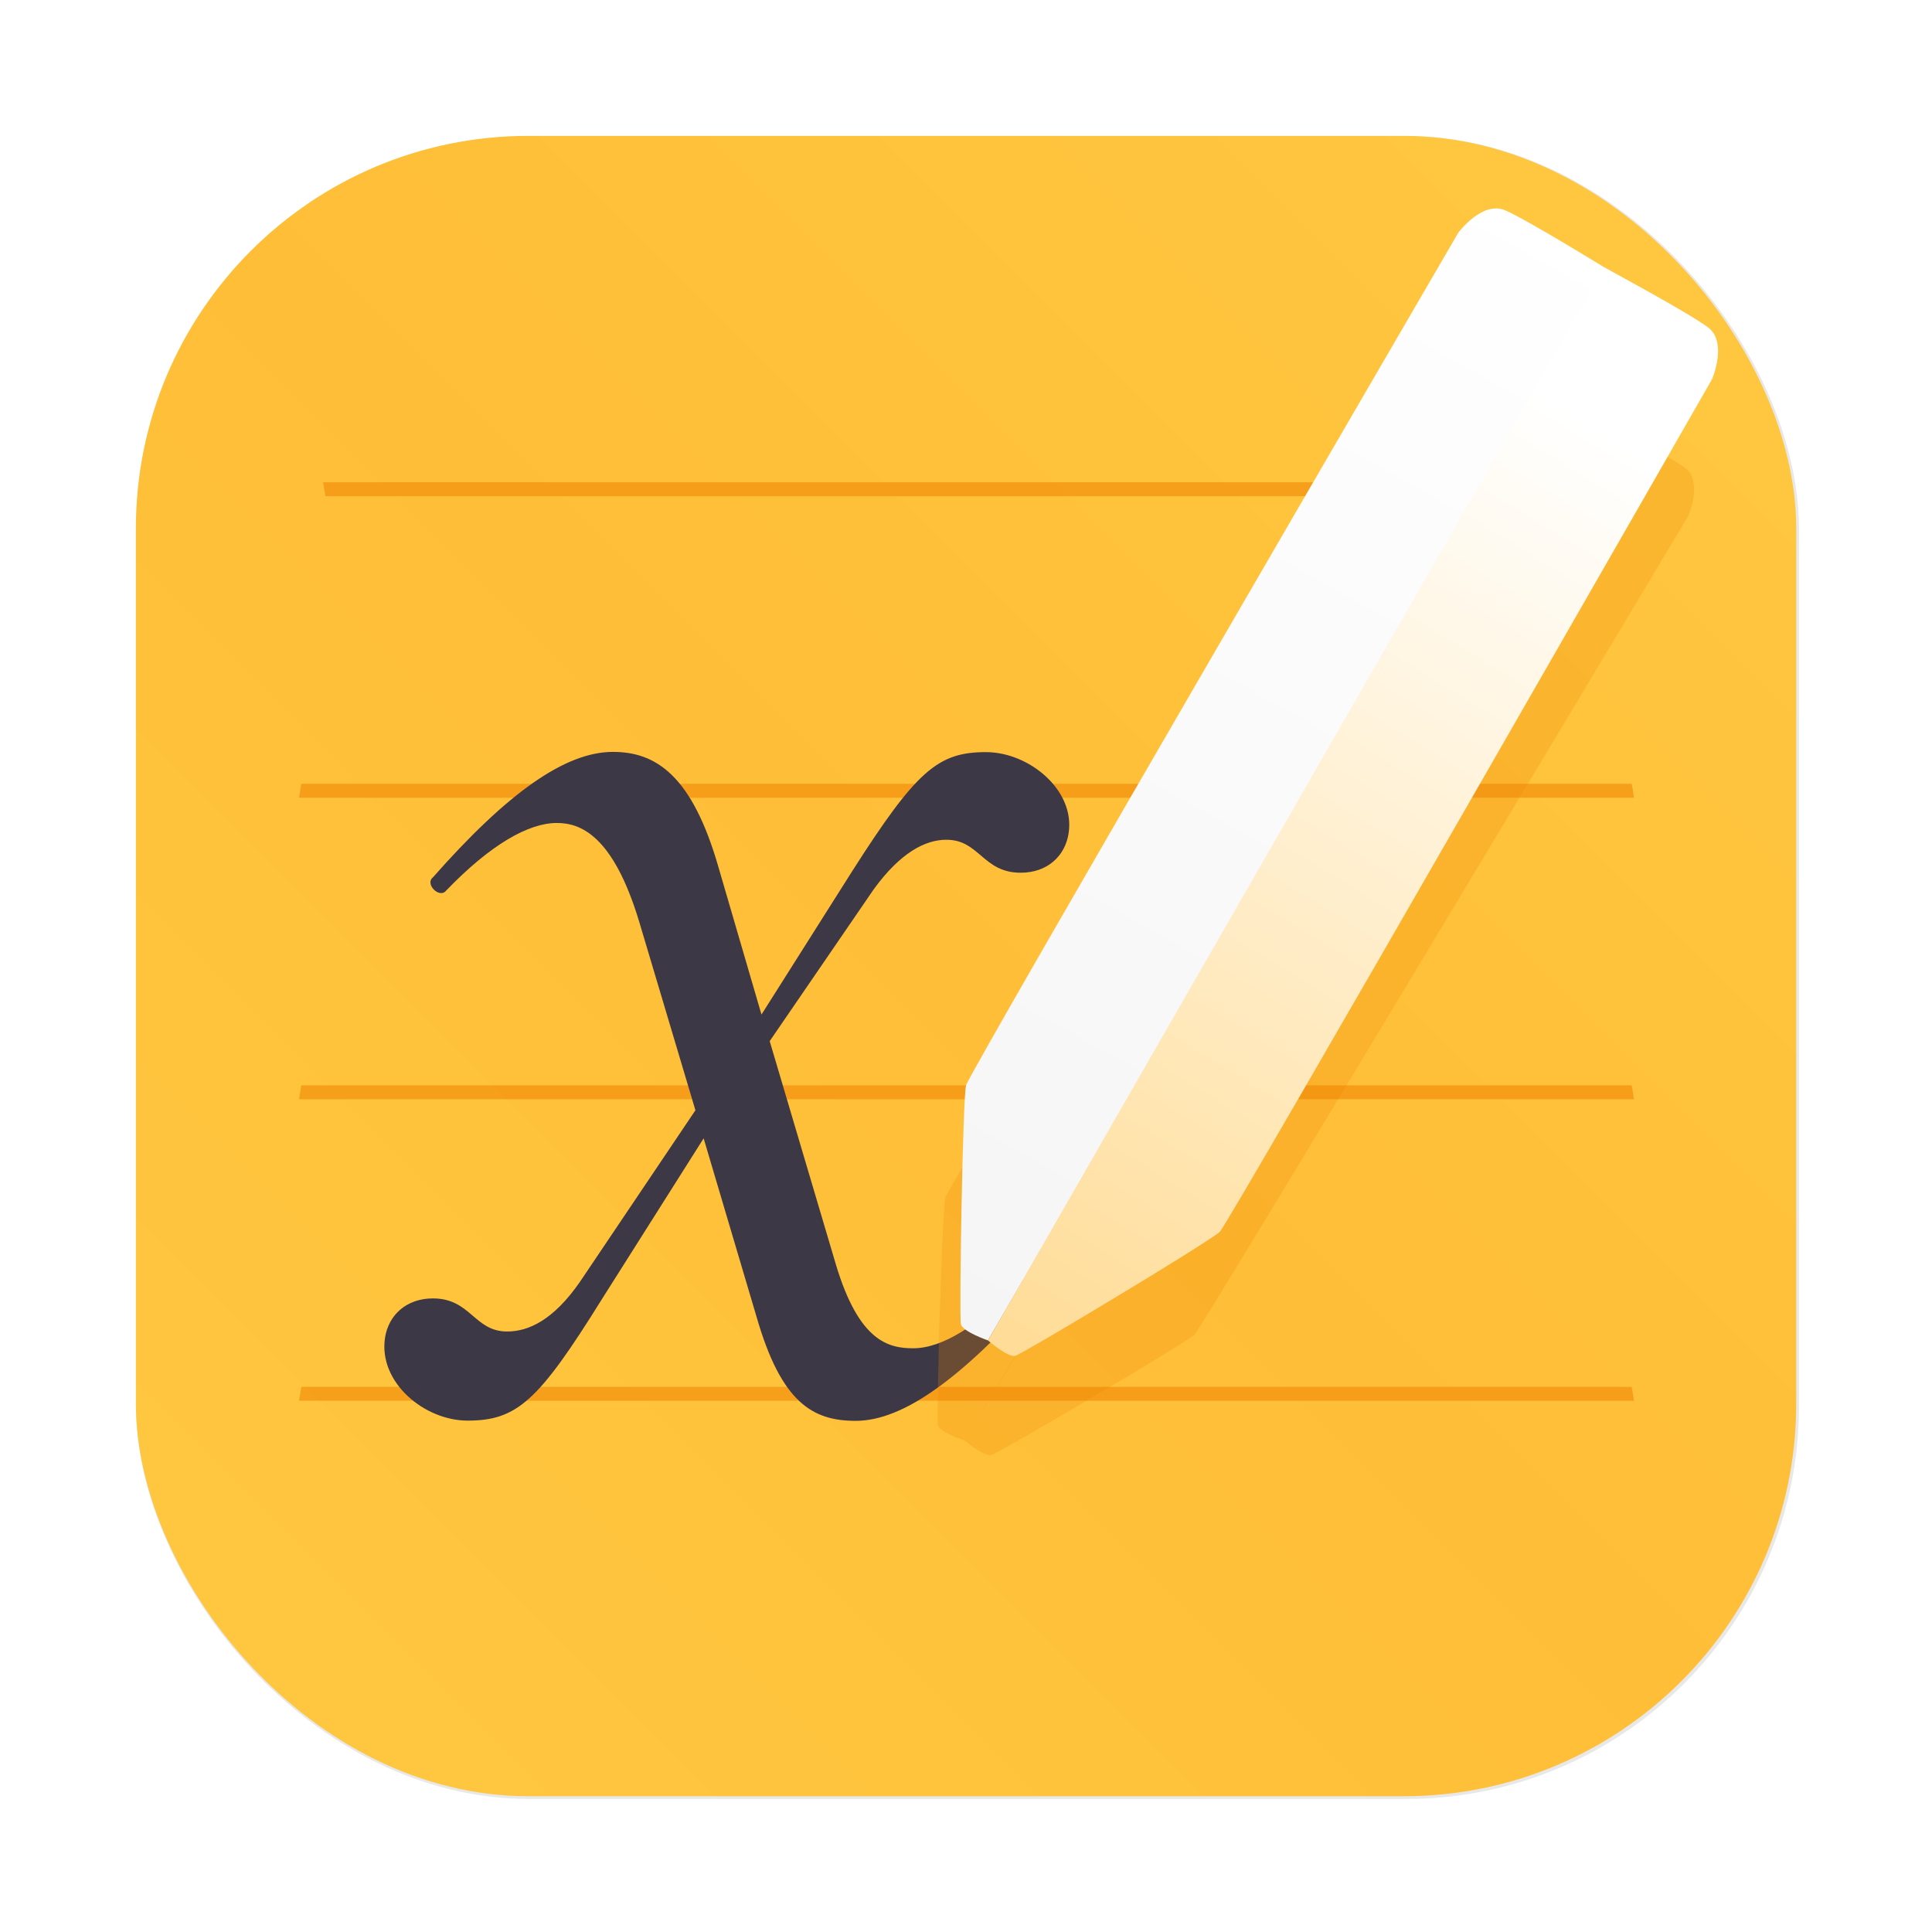 <?xml version="1.0" encoding="UTF-8" standalone="no"?>
<svg
   width="64"
   height="64"
   viewBox="0 0 16.933 16.933"
   version="1.1"
   id="svg53"
   sodipodi:docname="com.github.xournalpp.xournalpp.svg"
   xml:space="preserve"
   inkscape:version="1.4.2 (ebf0e940d0, 2025-05-08)"
   xmlns:inkscape="http://www.inkscape.org/namespaces/inkscape"
   xmlns:sodipodi="http://sodipodi.sourceforge.net/DTD/sodipodi-0.dtd"
   xmlns="http://www.w3.org/2000/svg"
   xmlns:svg="http://www.w3.org/2000/svg"><sodipodi:namedview
     id="namedview53"
     pagecolor="#505050"
     bordercolor="#eeeeee"
     borderopacity="1"
     inkscape:showpageshadow="0"
     inkscape:pageopacity="0"
     inkscape:pagecheckerboard="0"
     inkscape:deskcolor="#505050"
     inkscape:zoom="2.1157961"
     inkscape:cx="-12.052201"
     inkscape:cy="60.497324"
     inkscape:window-width="1920"
     inkscape:window-height="1003"
     inkscape:window-x="0"
     inkscape:window-y="0"
     inkscape:window-maximized="1"
     inkscape:current-layer="svg53" /><defs
     id="defs31"><linearGradient
       id="b"
       x1="17.367"
       x2="17.367"
       y1="10.635"
       y2="10.254"
       gradientTransform="matrix(1 0 0 .667 -.434 3.49)"
       gradientUnits="userSpaceOnUse"><stop
         offset="0"
         stop-color="#212020"
         id="stop1" /><stop
         offset=".633"
         stop-color="#1c2328"
         id="stop2" /><stop
         offset="1"
         stop-color="#212020"
         id="stop3" /></linearGradient><linearGradient
       id="c"
       x1="17.367"
       x2="17.367"
       y1="10.635"
       y2="10.254"
       gradientUnits="userSpaceOnUse"><stop
         offset="0"
         stop-color="#212020"
         id="stop4" /><stop
         offset=".284"
         stop-color="#212020"
         id="stop5" /><stop
         offset=".635"
         stop-color="#374550"
         id="stop6" /><stop
         offset=".793"
         stop-color="#374550"
         id="stop7" /><stop
         offset="1"
         stop-color="#212020"
         id="stop8" /></linearGradient><linearGradient
       id="d"
       x1="30.946"
       x2="30.946"
       y1="11.199"
       y2="9.364"
       gradientTransform="matrix(1 0 0 .541 3.25 4.869)"
       gradientUnits="userSpaceOnUse"><stop
         offset="0"
         stop-color="#212020"
         id="stop9" /><stop
         offset=".284"
         stop-color="#212020"
         id="stop10" /><stop
         offset=".635"
         stop-color="#374550"
         id="stop11" /><stop
         offset=".679"
         stop-color="#fefefe"
         id="stop12" /><stop
         offset=".767"
         stop-color="#fff"
         id="stop13" /><stop
         offset=".793"
         stop-color="#374550"
         id="stop14" /><stop
         offset="1"
         stop-color="#212020"
         id="stop15" /></linearGradient><linearGradient
       id="e"
       x1="25.135"
       x2="25.135"
       y1="11.222"
       y2="9.39"
       gradientTransform="translate(2.182 .144)"
       gradientUnits="userSpaceOnUse"><stop
         offset="0"
         stop-color="#212020"
         id="stop16" /><stop
         offset=".284"
         stop-color="#212020"
         id="stop17" /><stop
         offset=".635"
         stop-color="#5d7788"
         id="stop18" /><stop
         offset=".679"
         stop-color="#fff"
         id="stop19" /><stop
         offset=".767"
         stop-color="#fff"
         id="stop20" /><stop
         offset=".793"
         stop-color="#374550"
         id="stop21" /><stop
         offset="1"
         stop-color="#212020"
         id="stop22" /></linearGradient><linearGradient
       id="f"
       x1="81.162"
       x2="81.162"
       y1="42.393"
       y2="35.405"
       gradientTransform="translate(2.182 .144)scale(.265)"
       gradientUnits="userSpaceOnUse"><stop
         offset="0"
         stop-color="#212020"
         id="stop23" /><stop
         offset=".51"
         stop-color="#688297"
         id="stop24" /><stop
         offset="1"
         stop-color="#212020"
         id="stop25" /></linearGradient><linearGradient
       id="g"
       x1="25.135"
       x2="25.135"
       y1="11.222"
       y2="9.39"
       gradientTransform="translate(-10.229 .144)"
       gradientUnits="userSpaceOnUse"><stop
         offset="0"
         stop-color="#212020"
         id="stop26" /><stop
         offset=".284"
         stop-color="#212020"
         id="stop27" /><stop
         offset=".635"
         stop-color="#374550"
         id="stop28" /><stop
         offset="1"
         stop-color="#212020"
         id="stop29" /></linearGradient><linearGradient
       id="a"
       x1="7.937"
       x2="7.937"
       y1="15.081"
       y2="1.852"
       gradientUnits="userSpaceOnUse"><stop
         offset="0"
         stop-color="#f1efeb"
         id="stop30" /><stop
         offset="1"
         stop-color="#fdfcfc"
         id="stop31" /></linearGradient><filter
       id="filter2076"
       x="-0.048"
       y="-0.048"
       width="1.096"
       height="1.096"
       color-interpolation-filters="sRGB"><feGaussianBlur
         stdDeviation="1.1"
         id="feGaussianBlur104" /></filter><linearGradient
       id="linearGradient2070"
       x1="145"
       x2="200"
       y1="59"
       y2="4"
       gradientTransform="matrix(0.265,0,0,0.265,-37.173,0.132)"
       gradientUnits="userSpaceOnUse"><stop
         stop-color="#ffc841"
         offset="0"
         id="stop102" /><stop
         stop-color="#ffbe37"
         offset=".492"
         id="stop103" /><stop
         stop-color="#ffc841"
         offset="1"
         id="stop104" /></linearGradient><filter
       id="filter1091"
       x="-0.092"
       y="-0.092"
       width="1.184"
       height="1.184"
       color-interpolation-filters="sRGB"><feGaussianBlur
         stdDeviation="0.302"
         id="feGaussianBlur54" /></filter><linearGradient
       id="linearGradient984"
       x1="8.586"
       x2="16.465"
       y1="-5.595"
       y2="-13.703"
       gradientUnits="userSpaceOnUse"
       gradientTransform="rotate(-15,73.693,1.999)"><stop
         stop-color="#f5f5f5"
         offset="0"
         id="stop1-3" /><stop
         stop-color="#fff"
         offset="1"
         id="stop2-6" /></linearGradient><linearGradient
       id="linearGradient986"
       x1="8.922"
       x2="15.926"
       y1="-5.355"
       y2="-11.992"
       gradientUnits="userSpaceOnUse"
       gradientTransform="rotate(-15,73.693,1.999)"><stop
         stop-color="#ffdc96"
         offset="0"
         id="stop3-7" /><stop
         stop-color="#fff"
         offset="1"
         id="stop4-5" /></linearGradient><linearGradient
       id="linearGradient2017"
       x1="43.384"
       x2="43.384"
       y1="4.149"
       y2="28.071"
       gradientTransform="matrix(-0.265,0,0,0.265,37.759,17.241)"
       gradientUnits="userSpaceOnUse"><stop
         stop-color="#fff"
         offset="0"
         id="stop51" /><stop
         stop-color="#f5f5f5"
         offset="1"
         id="stop52" /></linearGradient><linearGradient
       id="linearGradient2025"
       x1="47.528"
       x2="47.528"
       y1="4.312"
       y2="28.186"
       gradientTransform="matrix(-0.265,0,0,0.265,37.759,17.241)"
       gradientUnits="userSpaceOnUse"><stop
         stop-color="#fff"
         offset="0"
         id="stop53" /><stop
         stop-color="#fd9"
         offset="1"
         id="stop54" /></linearGradient></defs><rect
     transform="matrix(0.265,0,0,0.265,-6e-5,-6e-5)"
     x="4.5"
     y="4.5"
     width="55"
     height="55"
     rx="13.002"
     ry="13.002"
     filter="url(#filter2076)"
     opacity="0.3"
     id="rect104" /><rect
     x="1.191"
     y="1.191"
     width="14.552"
     height="14.552"
     rx="3.44"
     ry="3.44"
     fill="url(#linearGradient2070)"
     stroke-width="0.265"
     id="rect105"
     style="fill:url(#linearGradient2070)" /><g
     transform="matrix(1.301,0,0,1.34,-2.545,-2.426)"
     fill="#f08705"
     id="g108"
     style="opacity:1"><path
       d="M 3.986,6.937 C 3.98,6.967 3.976,6.998 3.971,7.028 h 8.993 c -0.005,-0.03 -0.009,-0.061 -0.016,-0.091 z"
       opacity="0.6"
       stroke-width="0.605"
       style="paint-order:normal"
       id="path105" /><path
       d="m 4.133,4.965 c 0.005,0.03 0.01,0.061 0.016,0.091 h 8.637 c 0.005,-0.033 0.01,-0.059 0.015,-0.091 z"
       opacity="0.6"
       stroke-width="0.594"
       style="paint-order:normal"
       id="path106" /><path
       d="M 3.986,8.909 C 3.98,8.939 3.976,8.97 3.971,9 h 8.993 c -0.005,-0.03 -0.009,-0.061 -0.016,-0.091 z"
       opacity="0.6"
       stroke-width="0.605"
       style="paint-order:normal"
       id="path107" /><path
       d="m 3.986,10.881 c -0.006,0.03 -0.009,0.06 -0.015,0.091 h 8.993 c -0.005,-0.03 -0.009,-0.061 -0.016,-0.091 z"
       opacity="0.6"
       stroke-width="0.605"
       style="paint-order:normal"
       id="path108" /></g><path
     fill="#3d3846"
     d="m 8.642,6.592 c -0.42,0 -0.608,0.158 -1.172,1.042 l -0.796,1.258 -0.376,-1.288 c -0.232,-0.81 -0.55,-1.014 -0.926,-1.014 -0.42,0 -0.927,0.362 -1.578,1.1 -0.073,0.058 0.058,0.189 0.116,0.116 0.39,-0.405 0.723,-0.593 0.97,-0.593 0.202,0 0.492,0.1 0.723,0.868 l 0.492,1.65 -1.013,1.505 c -0.231,0.333 -0.449,0.434 -0.637,0.434 -0.29,0 -0.318,-0.29 -0.651,-0.29 -0.231,0 -0.39,0.145 -0.42,0.348 -0.057,0.39 0.347,0.723 0.724,0.723 0.434,0 0.622,-0.173 1.172,-1.056 l 0.897,-1.418 0.464,1.565 c 0.217,0.753 0.492,0.911 0.868,0.911 0.42,0 0.926,-0.375 1.577,-1.1 0.073,-0.072 -0.043,-0.187 -0.115,-0.13 -0.391,0.406 -0.71,0.594 -0.956,0.594 -0.217,0 -0.477,-0.058 -0.68,-0.738 l -0.579,-1.954 0.912,-1.331 c 0.232,-0.319 0.449,-0.434 0.637,-0.434 0.29,0 0.318,0.289 0.651,0.289 0.232,0 0.39,-0.145 0.42,-0.347 0.058,-0.377 -0.347,-0.71 -0.724,-0.71 m 0,0"
     id="path36" /><g
     id="g53"
     transform="translate(-0.416,0.236)"><path
       d="m 8.815,-5.537 c 0,0 -0.193,-0.13 -0.193,-0.197 0,-0.067 0.529,-1.911 0.586,-2.012 0.057,-0.101 6.103,-6.103 6.103,-6.103 0,0 0.276,-0.217 0.446,-0.083 0.17,0.135 0.744,0.744 0.744,0.744 z"
       id="path109"
       transform="matrix(0.955,-0.256,0.246,0.919,1.814,19.734)"
       style="opacity:0.5;fill:#f08705;filter:url(#filter1091)" /><path
       d="m 8.815,-5.537 c 0,0 0.13,0.193 0.197,0.193 0.067,0 1.911,-0.529 2.012,-0.586 0.101,-0.057 6.103,-6.103 6.103,-6.103 0,0 0.217,-0.276 0.083,-0.446 -0.135,-0.17 -0.744,-0.744 -0.744,-0.744 z"
       id="path110"
       transform="matrix(0.955,-0.256,0.246,0.919,1.814,19.734)"
       style="opacity:0.5;fill:#f08705;filter:url(#filter1091)" /><path
       d="m 9.075,11.512 c 0,0 -0.22,-0.076 -0.237,-0.141 -0.017,-0.065 0.016,-1.982 0.045,-2.095 0.029,-0.113 4.315,-7.474 4.315,-7.474 0,0 0.21,-0.281 0.41,-0.195 0.199,0.086 0.911,0.526 0.911,0.526 z"
       fill="url(#linearGradient984)"
       id="path111"
       style="fill:url(#linearGradient984)" /><path
       d="m 9.075,11.512 c 0,0 0.176,0.153 0.24,0.135 0.065,-0.017 1.709,-1.005 1.792,-1.087 0.083,-0.081 4.315,-7.474 4.315,-7.474 0,0 0.138,-0.323 -0.036,-0.453 C 15.213,2.504 14.476,2.107 14.476,2.107 Z"
       fill="url(#linearGradient986)"
       id="path112"
       style="fill:url(#linearGradient986)" /></g></svg>
